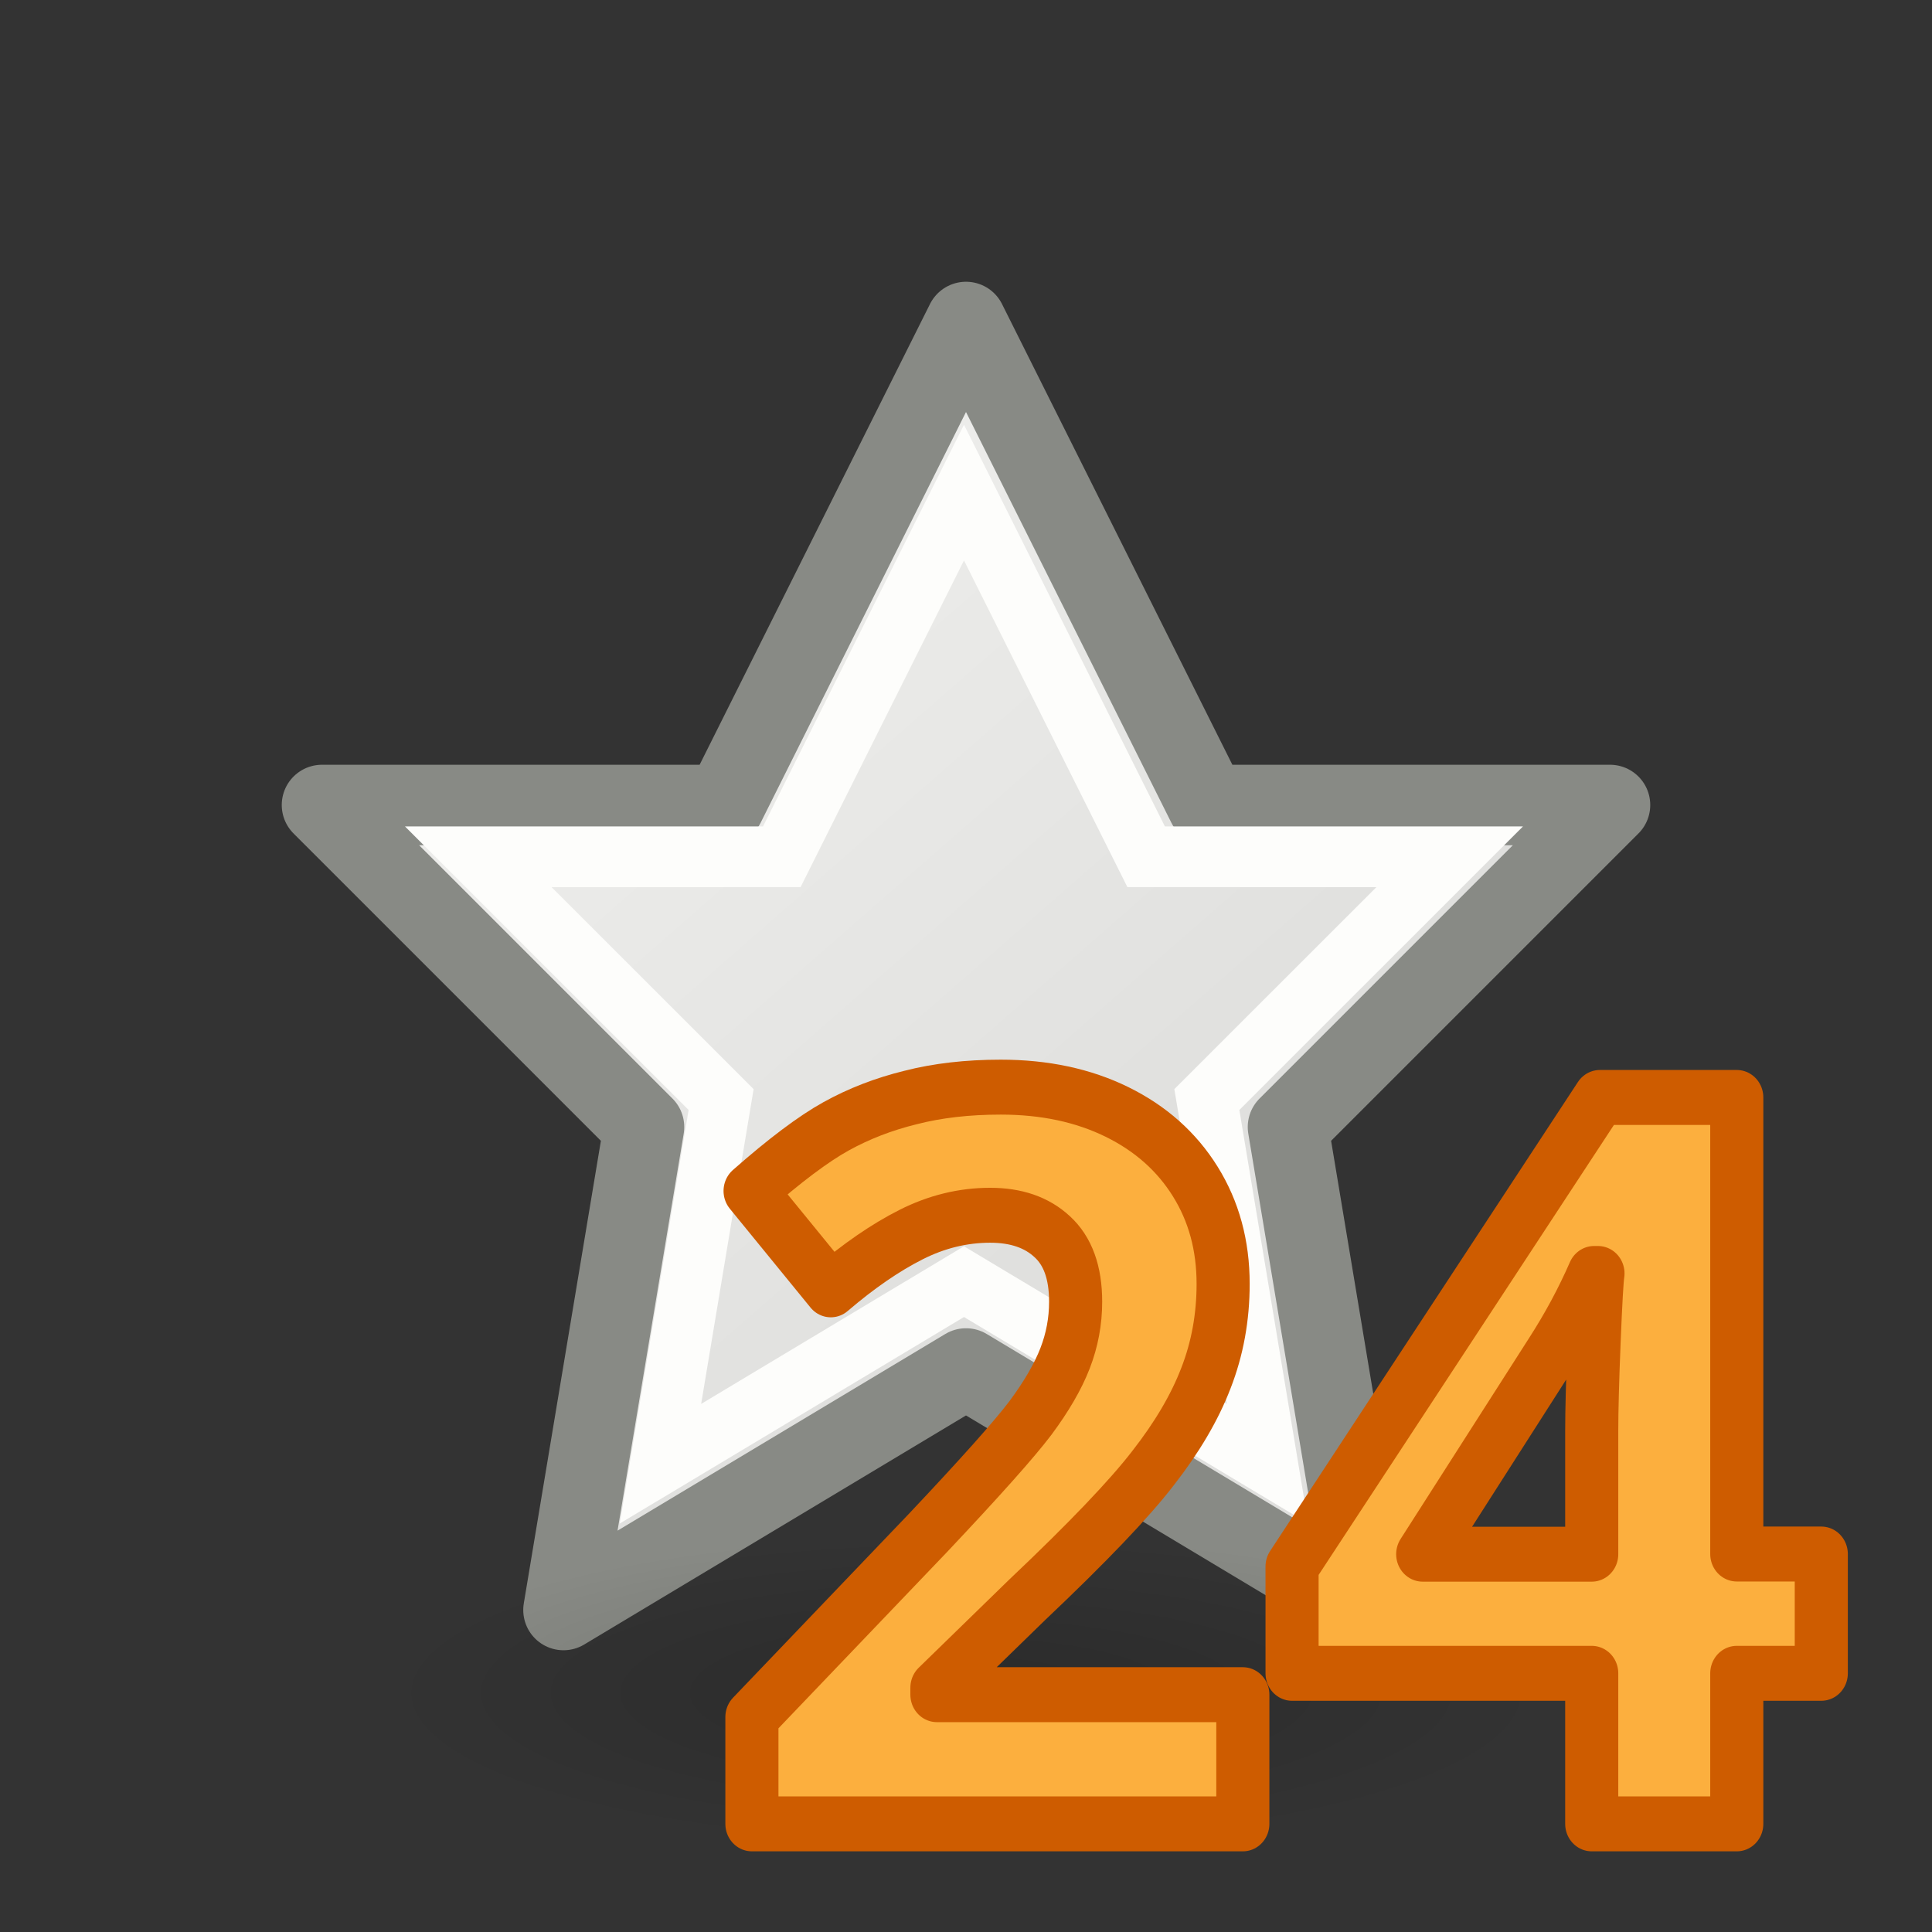 <svg viewBox="0 0 24 24" xmlns="http://www.w3.org/2000/svg" xmlns:xlink="http://www.w3.org/1999/xlink"><rect x="0" y="0" width="24" height="24" fill="#333333" stroke="none"/><linearGradient id="a" gradientUnits="userSpaceOnUse" x1="7.915" x2="14.407" y1="6.814" y2="14.237"><stop offset="0" stop-color="#eeeeec"/><stop offset="1" stop-color="#e0e0de"/></linearGradient><radialGradient id="b" cx="2.25" cy="16" gradientTransform="matrix(.434 0 0 .116 11.024 19.175)" gradientUnits="userSpaceOnUse" r="16.875"><stop offset="0"/><stop offset="1" stop-opacity="0"/></radialGradient><path d="m12 4-3 6h-5l4 4-1 6 5-3 5 3-1-6 4-4h-5z" fill="url(#a)" stroke="#888a85" stroke-linejoin="round"/><ellipse cx="12" cy="21.037" display="block" fill="url(#b)" fill-rule="evenodd" opacity=".166" rx="7.322" ry="1.963"/><path d="m11.975 6.119-2.263 4.524h-3.771l3.017 3.016-.754 4.524 3.771-2.262 3.771 2.262-.754-4.524 3.017-3.016h-3.771z" fill="none" stroke="#fdfdfb" stroke-width=".754"/><g fill="#fcaf3e" stroke="#ce5c00" stroke-linecap="round" stroke-linejoin="round" stroke-width=".671" transform="scale(.983 1.017)"><path d="m15.704 22.278h-6.202v-1.305l2.227-2.251q.989-1.013 1.293-1.402.303-.394.437-.728.134-.334.134-.692 0-.534-.297-.795-.291-.261-.783-.261-.516 0-1.001.237-.485.237-1.013.674l-1.02-1.208q.655-.558 1.086-.789.431-.231.941-.352.51-.127 1.141-.127.831 0 1.469.303.637.303.989.85.352.546.352 1.25 0 .613-.218 1.153-.212.534-.668 1.098-.449.564-1.59 1.608l-1.141 1.074v.085h3.866v1.578z" fill="#fcaf3e" stroke="#ce5c00" stroke-linecap="round" stroke-linejoin="round" stroke-width=".671"/><path d="m23.016 20.439h-1.068v1.839h-1.833v-1.839h-3.787v-1.305l3.89-5.729h1.73v5.577h1.068zm-2.901-1.456v-1.505q0-.376.03-1.092.03-.716.049-.831h-.049q-.225.498-.54.971l-1.626 2.458h2.136z" fill="#fcaf3e" stroke="#ce5c00" stroke-linecap="round" stroke-linejoin="round" stroke-width=".671"/></g></svg>